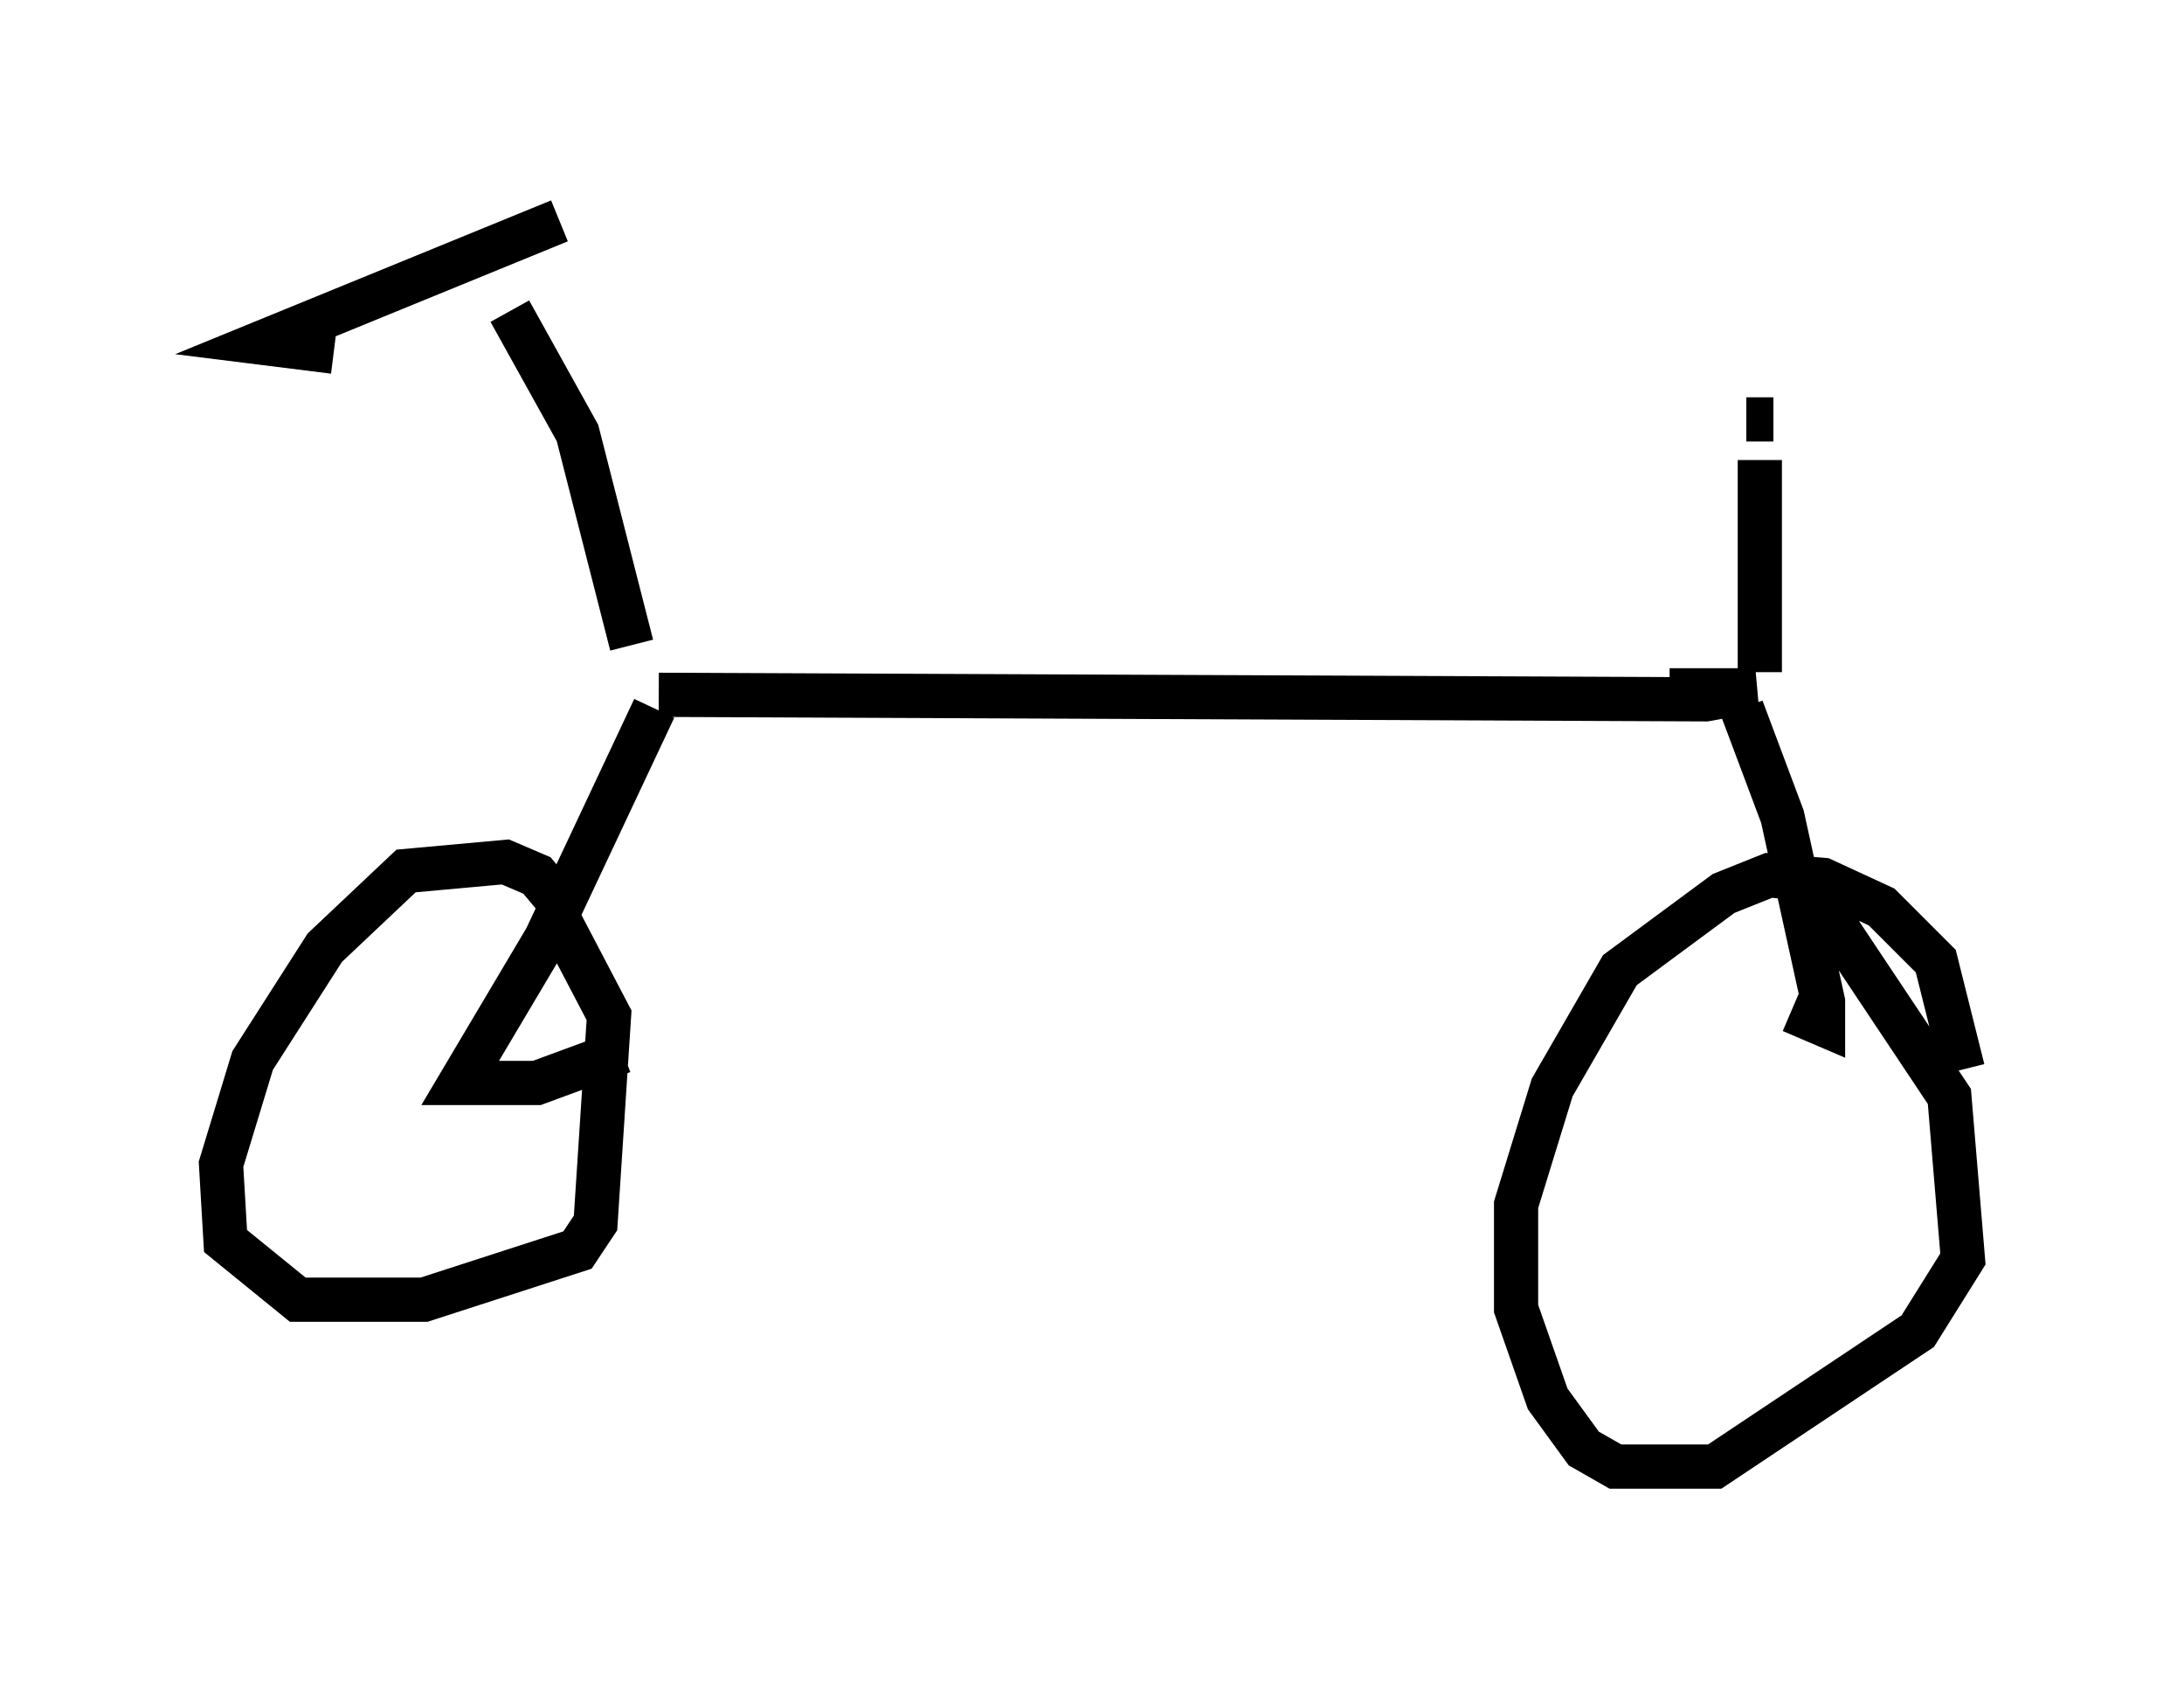<?xml version="1.0" encoding="utf-8" ?>
<svg baseProfile="full" height="38.175" version="1.1" width="49.405" xmlns="http://www.w3.org/2000/svg" xmlns:ev="http://www.w3.org/2001/xml-events" xmlns:xlink="http://www.w3.org/1999/xlink"><defs /><rect fill="white" height="38.175" width="49.405" x="0" y="0" /><path d="M12.861, 21.64 m-0.204, -1.225 l-0.51, -0.613 -0.715, -0.306 l-2.246, 0.204 -1.838, 1.735 l-1.633, 2.552 -0.715, 2.348 l0.102, 1.735 1.633, 1.327 l2.858, 0.0 3.471, -1.123 l0.408, -0.613 0.306, -4.696 l-1.123, -2.144 m31.748, 3.369 l-0.613, -2.45 -1.225, -1.225 l-1.327, -0.613 -1.225, -0.102 l-1.021, 0.408 -2.348, 1.735 l-1.531, 2.654 -0.817, 2.654 l0.0, 2.348 0.715, 2.042 l0.817, 1.123 0.715, 0.408 l2.246, 0.0 4.594, -3.063 l1.021, -1.633 -0.306, -3.675 l-2.654, -3.981 -0.715, -0.204 m-25.827, -4.9 l23.684, 0.102 1.123, -0.204 l-1.94, 0.0 m-22.969, 0.408 l-2.45, 5.206 -1.94, 3.267 l1.735, 0.0 1.94, -0.715 m25.317, -7.758 l0.919, 2.45 0.919, 4.185 l0.0, 0.51 -0.715, -0.306 m-26.236, -8.269 l-1.225, -4.798 -1.531, -2.756 m1.123, -2.042 l-6.738, 2.756 1.633, 0.204 m32.259, 7.248 l0.0, -4.798 m-0.306, -0.919 l0.613, 0.0 " fill="none" stroke="black" stroke-width="1" /></svg>